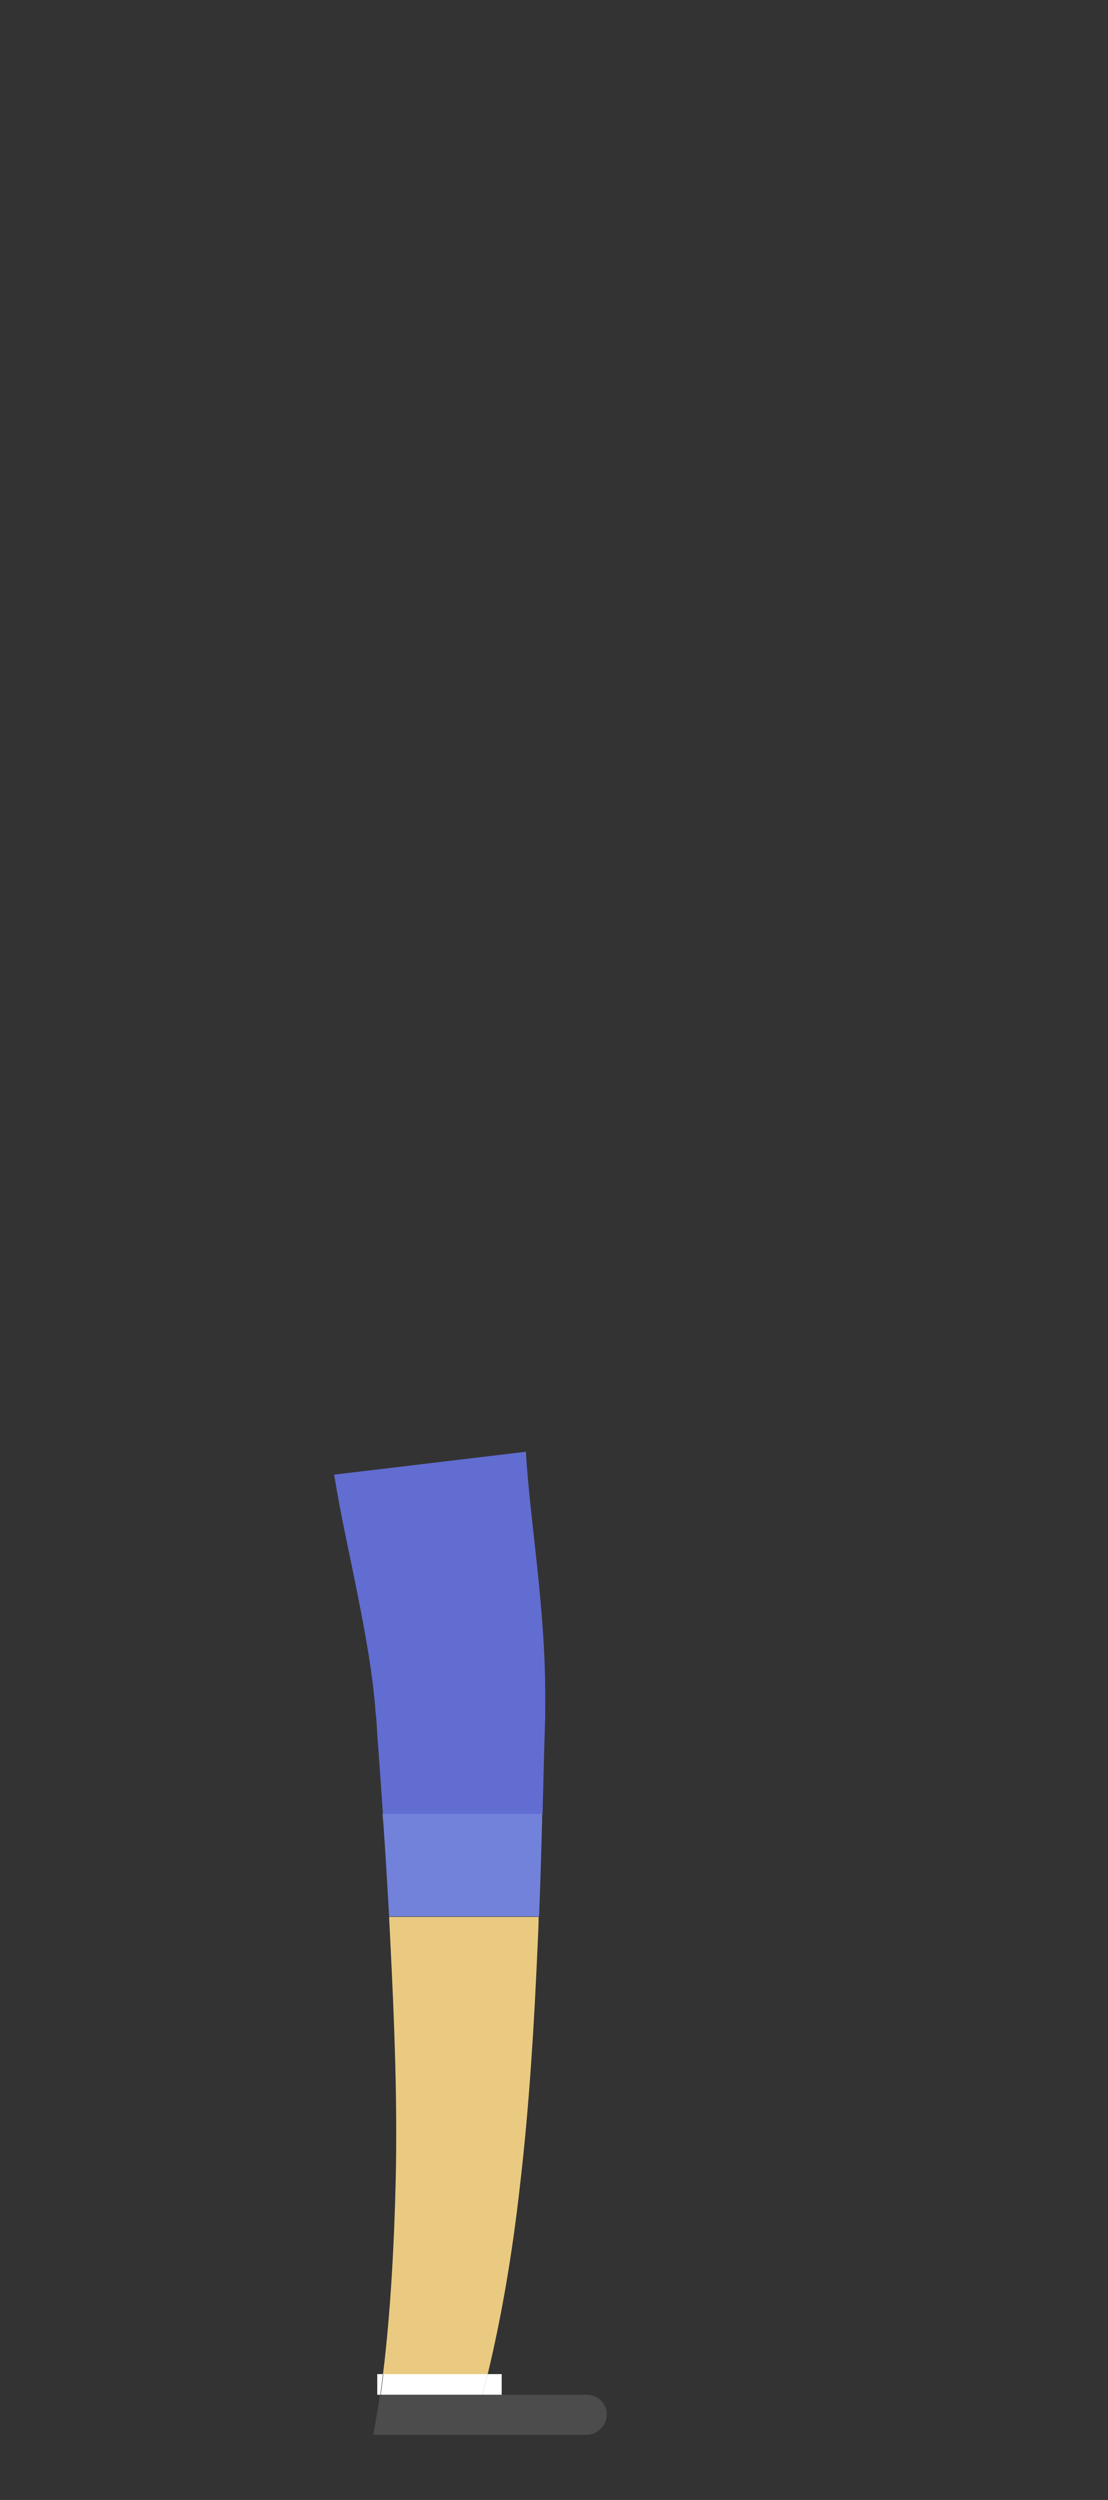 <?xml version="1.0" encoding="utf-8"?>
<!-- Generator: Adobe Illustrator 23.0.1, SVG Export Plug-In . SVG Version: 6.00 Build 0)  -->
<svg version="1.1" xmlns="http://www.w3.org/2000/svg" xmlns:xlink="http://www.w3.org/1999/xlink" x="0px" y="0px"
	 viewBox="0 0 252 568.1" style="enable-background:new 0 0 252 568.1;" xml:space="preserve">
<rect x="0" y="0" width="252" height="568.1" fill="#333333" stroke="none"/>
<style type="text/css">
	.st0{display:none;}
	.st1{display:inline;fill:#494234;}
	.st2{display:inline;}
	.st3{clip-path:url(#SVGID_2_);fill:#EACA81;}
	.st4{clip-path:url(#SVGID_2_);fill:#B76EB0;}
	.st5{clip-path:url(#SVGID_2_);fill:#AA66A7;}
	.st6{fill:#FFFFFF;}
	.st7{fill:#F48B00;}
	.st8{fill:#E27905;}
	.st9{fill:#CCCCCC;}
	.st10{fill:#6D6D6D;}
	.st11{fill:#5B5B5B;}
	.st12{fill:#4C4C4C;}
	.st13{fill:#EACA81;}
	.st14{fill:#626DD1;}
	.st15{fill:#7282DB;}
	.st16{fill:#37CC62;}
	.st17{fill:#C170B6;}
	.st18{fill:#AA66A7;}
	.st19{fill:none;}
	.st20{display:inline;fill:#EACA81;}
	.st21{fill:#494234;}
	.st22{display:inline;fill:#EFAC7F;}
	.st23{display:inline;fill:#D19E78;}
	.st24{fill:#2D210E;}
</style>
<g id="Hair" class="st0">
	<path class="st1" d="M190.4,39.8c8.6,16.6,6.9,33.4,6.1,40.8c-2.9,28-18.8,46.3-24.8,52.5c2.3,2.9,5.4,7.7,6.5,14.3
		c2.9,16.7-10,29.7-11.8,31.6c-16.3,16.6-53.1,6.8-66,3.4c-7-1.8-13.5-4-19.6-6.5c-12.4-5-47.6-19.1-51-42.1
		c-0.1-0.4-0.1-0.7-0.1-0.9c-0.4-2.9-2.1-20.3,9.4-31.5c2.1-2.1,6.5-5.6,13.7-7.6c-1.1-8.6-3-32.8,11.3-57C68,30.5,76.6,16,93.4,7.8
		C126.1-8.2,173.7,7.6,190.4,39.8z"/>
</g>
<g id="BackArm" class="st0">
	<g class="st2">
		<defs>
			<path id="SVGID_1_" d="M252,181.5c-0.5-7.8-7.1-13.7-14.9-13.2s-13.7,7.1-13.2,14.9c0.2,3.3,1.5,6.3,3.6,8.5
				c-0.2,0.7-0.5,1.4-0.8,2.1c-1,2.4-2.4,4.7-4,6.8c-3.2,4.3-7.3,8-11.7,10.4c-4.5,2.5-9.4,3.7-14.4,3.8c-5,0.1-10.2-1.1-15.2-3.2
				c-1.2-0.5-2.6-1.2-3.9-1.8c-0.7-0.3-1.3-0.7-1.9-1c-0.6-0.3-1.3-0.7-1.9-1c-2.5-1.4-4.8-3-7.1-4.7c-4.4-3.4-8.3-7.5-11.5-12
				c-3.2-4.6-5.8-9.6-7.9-15.2c-1.1-2.8-2-5.6-2.9-8.7c-0.9-3.1-1.7-6.2-2.9-9.9l-24,8.1c1,2.7,2,6,3.1,9.4
				c1.1,3.4,2.4,6.9,3.9,10.3c2.9,6.9,6.7,13.8,11.5,20.1c4.8,6.3,10.5,11.9,16.9,16.4c3.2,2.3,6.5,4.4,9.9,6.1
				c0.8,0.5,1.7,0.9,2.6,1.3c0.9,0.4,1.7,0.8,2.6,1.2c1.8,0.8,3.5,1.5,5.4,2.2c7.5,2.7,15.7,4.4,24.2,3.9c8.4-0.4,16.9-3.1,24-7.5
				c7.1-4.4,13-10.2,17.5-16.9c2.3-3.4,4.2-7,5.7-10.8c1-2.5,1.8-5.1,2.3-8C250.2,190.4,252.3,186.1,252,181.5z"/>
		</defs>
		<clipPath id="SVGID_2_">
			<use xlink:href="#SVGID_1_"  style="overflow:visible;"/>
		</clipPath>
		<path class="st3" d="M252,181.5c-0.5-7.8-7.1-13.7-14.9-13.2s-13.7,7.1-13.2,14.9c0.2,3.3,1.5,6.3,3.6,8.5
			c-0.2,0.7-0.5,1.4-0.8,2.1c-1,2.4-2.4,4.7-4,6.8c-3.2,4.3-7.3,8-11.7,10.4c-4.5,2.5-9.4,3.7-14.4,3.8c-5,0.1-10.2-1.1-15.2-3.2
			c-1.2-0.5-2.6-1.2-3.9-1.8c-0.7-0.3-1.3-0.7-1.9-1c-0.6-0.3-1.3-0.7-1.9-1c-2.5-1.4-4.8-3-7.1-4.7c-4.4-3.4-8.3-7.5-11.5-12
			c-3.2-4.6-5.8-9.6-7.9-15.2c-1.1-2.8-2-5.6-2.9-8.7c-0.9-3.1-1.7-6.2-2.9-9.9l-24,8.1c1,2.7,2,6,3.1,9.4c1.1,3.4,2.4,6.9,3.9,10.3
			c2.9,6.9,6.7,13.8,11.5,20.1c4.8,6.3,10.5,11.9,16.9,16.4c3.2,2.3,6.5,4.4,9.9,6.1c0.8,0.5,1.7,0.9,2.6,1.3
			c0.9,0.4,1.7,0.8,2.6,1.2c1.8,0.8,3.5,1.5,5.4,2.2c7.5,2.7,15.7,4.4,24.2,3.9c8.4-0.4,16.9-3.1,24-7.5c7.1-4.4,13-10.2,17.5-16.9
			c2.3-3.4,4.2-7,5.7-10.8c1-2.5,1.8-5.1,2.3-8C250.2,190.4,252.3,186.1,252,181.5z"/>
		
			<rect x="111" y="150.4" transform="matrix(0.802 -0.597 0.597 0.802 -80.947 117.472)" class="st4" width="51.7" height="60.9"/>
		
			<rect x="122.2" y="196.4" transform="matrix(0.77 -0.638 0.638 0.77 -93.05 146.274)" class="st5" width="68.7" height="11.7"/>
	</g>
	<g class="st2">
		<g>
			<polygon class="st6" points="246.2,166.3 248.9,162.6 247.6,161.6 248,161 247.1,160.2 248.5,158.3 235.4,148.5 233.9,150.4 
				232.9,149.7 232.5,150.3 231.1,149.3 228.4,153 227.4,152.3 226.4,153.7 246,168.3 247,166.9 			"/>
			
				<ellipse transform="matrix(0.597 -0.802 0.802 0.597 -28.006 255.554)" class="st6" cx="240.3" cy="155.6" rx="0.7" ry="9.4"/>
			
				<ellipse transform="matrix(0.597 -0.802 0.802 0.597 -32.115 254.834)" class="st6" cx="237.5" cy="159.4" rx="0.7" ry="11.1"/>
			<path class="st7" d="M243.8,166.7l-15.1-11.2l-2.3-1.7l-0.6,0.9l2.3,1.7l-22.3,30c-0.7,1,2,4.3,6.2,7.4c4.2,3.1,8.2,4.8,8.9,3.8
				l22.3-30l2.2,1.7l0.6-0.9L243.8,166.7z"/>
			
				<rect x="223.6" y="160.9" transform="matrix(0.802 0.597 -0.597 0.802 142.96 -108.849)" class="st8" width="24.5" height="1.1"/>
			
				<ellipse transform="matrix(0.597 -0.802 0.802 0.597 -68.075 248.505)" class="st8" cx="213.2" cy="192" rx="2.6" ry="9.4"/>
			
				<ellipse transform="matrix(0.597 -0.802 0.802 0.597 -27.382 255.667)" class="st6" cx="240.7" cy="155.1" rx="0.7" ry="8.2"/>
			
				<ellipse transform="matrix(0.597 -0.802 0.802 0.597 -34.937 254.282)" class="st8" cx="235.5" cy="161.9" rx="0.7" ry="12.2"/>
			<path class="st6" d="M229.7,185.7l9.7-13c-0.4,0.3-4-1.9-8.1-4.9c-4-2.9-7-5.6-7.1-6.3l-9.7,13.1c-0.3,0.4,2.9,3.2,7,6.4
				C225.7,184,229.4,186.2,229.7,185.7C229.7,185.7,229.7,185.7,229.7,185.7z"/>
		</g>
		
			<ellipse transform="matrix(0.597 -0.802 0.802 0.597 -33.977 254.451)" class="st6" cx="236.2" cy="161" rx="0.7" ry="12.2"/>
	</g>
</g>
<g id="BackCrutch" class="st0">
	<g class="st2">
		<g>
			<path class="st9" d="M117.9,451.1c0-24.6,0-49.4,0-73.9l0-0.2c0.2-2.5-0.1-4.9-0.7-7.3c-0.5-1.9-1.4-4.2-4.4-8.4
				c-2.7-3.7-4.3-5.7-5.7-7.5c-1.6-2-2.9-3.6-4.8-6.6c-2.7-4.1-4.3-8.9-5-14.2l0-0.4v-150h7.4v149.8c0.5,4.3,1.9,8.1,4,11.3
				c1.8,2.7,2.9,4.1,4.4,6.1c1.4,1.8,3.1,3.9,5.9,7.8c2.9,4.1,4.5,7.1,5.4,10.5c0.8,3,1.1,6.1,0.9,9.3c0,24.5,0,49.3,0,73.7
				L117.9,451.1z"/>
		</g>
		<ellipse class="st10" cx="127.7" cy="521.2" rx="5.1" ry="1.5"/>
		<g>
			<path class="st9" d="M134.2,451.1h-3.7c0-24.5,0-49.3,0-73.8c-0.2-3.2,0.1-6.3,0.9-9.3c0.9-3.4,2.5-6.4,5.4-10.5
				c2.8-3.9,4.5-6.1,5.9-7.8c1.5-1.9,2.6-3.3,4.4-6.1c2.1-3.2,3.4-7.1,4-11.3V182.5h7.4v150.2l0,0.2c-0.6,5.3-2.3,10.1-5,14.2
				c-1.9,3-3.2,4.6-4.8,6.6c-1.4,1.8-3,3.8-5.7,7.5c-3,4.2-3.9,6.5-4.4,8.4c-0.6,2.3-0.9,4.8-0.7,7.3l0,0.2c0,24.5,0,49.4,0,73.8
				L134.2,451.1z"/>
		</g>
		<g>
			<rect x="123.1" y="365.4" class="st9" width="9.2" height="155.8"/>
		</g>
		<path class="st10" d="M165.2,168.7c-2.8,1-5.9,1.6-8.9,1.6H137h-18.3H99.5c-3,0-6.1-0.5-8.9-1.6c-3.7-1.4-7.7,1.3-7.7,5v4.3
			c0,2.2,1.5,4.3,3.7,5l3.6,1.3c3.2,1.2,6.6,1.7,10,1.7h18.6H137h18.6c3.4,0,6.8-0.6,10-1.7l3.6-1.3c2.2-0.8,3.7-2.8,3.7-5v-4.3
			C172.9,170,168.9,167.3,165.2,168.7z"/>
		<path class="st10" d="M152.3,307.5c-1,0-1.9,0.4-2.4,1.1c-0.4-0.1-0.8-0.1-1.2-0.1h-40.8c-0.5,0-1.1,0.1-1.6,0.2
			c-0.5-0.7-1.4-1.2-2.4-1.2c-1.6,0-2.9,1.2-2.9,2.8v13c0,1.5,1.3,2.8,2.9,2.8c1,0,1.9-0.5,2.4-1.2c0.5,0.1,1,0.2,1.6,0.2h40.8
			c0.4,0,0.8,0,1.2-0.1c0.6,0.7,1.4,1.1,2.4,1.1c1.7,0,3.1-1.3,3.1-3v-12.6C155.4,308.9,154,307.5,152.3,307.5z"/>
		<ellipse class="st10" cx="127.7" cy="365.4" rx="4.6" ry="1.3"/>
		<path class="st10" d="M137.7,451.1h-20c-0.2,0-0.4,0.2-0.4,0.4v5.8c0,0.8,0.7,1.5,1.6,1.5h0c2.2,0,4.1,1.7,4.1,3.9v0.6h9.6v-0.6
			c0-2.1,1.8-3.9,4.1-3.9l0,0c0.9,0,1.6-0.7,1.6-1.5v-5.8C138.1,451.3,138,451.1,137.7,451.1z"/>
		<ellipse class="st10" cx="127.7" cy="463.2" rx="4.8" ry="0.6"/>
		<ellipse class="st9" cx="127.9" cy="451.1" rx="4.4" ry="0.6"/>
		<ellipse class="st9" cx="120.7" cy="451.1" rx="2.8" ry="0.6"/>
		<ellipse class="st9" cx="135.1" cy="451.1" rx="2.8" ry="0.6"/>
		<rect x="120.3" y="531.8" class="st10" width="14.9" height="9.4"/>
		<rect x="121.2" y="530.5" class="st10" width="13" height="2.7"/>
		<polygon class="st10" points="133.7,531 121.7,531 122.6,521.2 132.8,521.2 		"/>
		<ellipse class="st10" cx="127.7" cy="541.2" rx="7.4" ry="1.5"/>
		<ellipse class="st10" cx="127.7" cy="531.8" rx="7.4" ry="1.5"/>
		<ellipse class="st10" cx="127.7" cy="530.5" rx="6.5" ry="1.5"/>
		<ellipse class="st9" cx="127.7" cy="521.2" rx="4.6" ry="1"/>
		<ellipse class="st11" cx="127.7" cy="374" rx="2.9" ry="2.7"/>
		<ellipse class="st11" cx="127.7" cy="388.1" rx="2.9" ry="2.7"/>
		<ellipse class="st11" cx="127.7" cy="402.1" rx="2.9" ry="2.7"/>
		<ellipse class="st11" cx="127.7" cy="416.1" rx="2.9" ry="2.7"/>
		<ellipse class="st11" cx="127.7" cy="430.1" rx="2.9" ry="2.7"/>
		<ellipse class="st11" cx="127.7" cy="444.1" rx="2.9" ry="2.7"/>
	</g>
</g>
<g id="BackLeg">
	<g>
		<path class="st6" d="M114.1,544.2v-4.7h-3.2c-0.4,1.6-0.8,3.1-1.2,4.7H114.1z"/>
		<path class="st6" d="M85.8,539.5v4.7h0.7c0.2-1.5,0.4-3.1,0.6-4.7H85.8z"/>
		<path class="st12" d="M133.5,553.4c0.6,0,1.2-0.1,1.8-0.4C134.7,553.3,134.1,553.4,133.5,553.4L133.5,553.4z"/>
		<path class="st12" d="M133.5,544.2L133.5,544.2c0.6,0,1.2,0.1,1.8,0.4C134.7,544.4,134.1,544.2,133.5,544.2z"/>
		<path class="st13" d="M86.5,544.2c0,0.1,0,0.2,0,0.3l-1.5,8.9h0L86.5,544.2L86.5,544.2z"/>
		<path class="st13" d="M118.2,497.2c2.2-18.7,3.3-37.3,4.1-55.7c0.1-2,0.2-4,0.2-5.9H88.5c0.1,2,0.2,4.1,0.3,6.1
			c0.9,18,1.6,35.9,1.2,53.6c-0.3,13.3-1.1,29.8-2.9,44.3h23.8C114.3,525.5,116.6,511.3,118.2,497.2z"/>
		<path class="st14" d="M123.9,393.2l0.1-3.4l0-0.9l0-1l0-1.9c0.1-20.5-3.4-39.6-4.4-56.1l-43.6,5.2c1.6,9.9,3.7,18.9,5.4,27.6
			c1.7,8.6,3.2,16.8,3.9,24.8l0.1,1.5l0.1,0.8l0.1,0.9l0.2,3.4l0.5,6.8l0.8,11.4h36.3l0.3-12.1L123.9,393.2z"/>
		<path class="st15" d="M123.3,413.8l0-1.6H87l0.2,2.3c0.5,7,0.9,14,1.3,21h34.1C122.9,428.2,123.1,421,123.3,413.8z"/>
		<path class="st6" d="M109.7,544.2c0.4-1.6,0.8-3.1,1.2-4.7H87.2c-0.2,1.6-0.4,3.2-0.6,4.7h0H109.7z"/>
		<path class="st12" d="M135.3,544.6c-0.5-0.2-1.1-0.4-1.8-0.4h-19.4h-4.4H86.5l-1.6,9.1h48.5c0.6,0,1.2-0.1,1.8-0.4
			c1.6-0.7,2.8-2.3,2.8-4.2C138.1,546.9,136.9,545.3,135.3,544.6z"/>
	</g>
</g>
<g id="FrontLeg" class="st0">
	<g class="st2">
		<g>
			<path class="st13" d="M58.9,434l-0.1,0.5c-0.3,1.6-0.7,3.3-1.1,4.7l-0.2,0.5l-0.1,0.3c-0.1,0.2-0.1,0.4-0.2,0.6l-0.8,1.8
				c-1.3,2.6-3.4,5.8-5.5,8.8c-2.1,3.1-4.6,6.1-7.1,9.2c-5.1,6.1-10.6,12-16.2,17.9c-5.7,5.9-11.6,11.5-17.6,17.2l13.3,16.5
				c14.1-9.9,27.7-20.5,40.6-32.8c3.2-3.1,6.4-6.3,9.5-9.8c3.1-3.5,6.1-7.1,9.1-11.7c0.4-0.6,0.7-1.2,1.1-1.9
				c0.4-0.6,0.7-1.2,1.1-1.9l1.1-2.3l0.5-1.1l0.4-0.9c1-2.5,1.8-4.9,2.5-7.3l0.5-1.9l0.3-1l0-0.1l0,0.2l0-0.1l0.1-0.3l0.1-0.6
				l0.5-2.2l0.4-2c0.2-1.5,0.4-2.9,0.6-4.4L58.9,434z"/>
			<path class="st14" d="M90,398l-2.8-25l-3-25c-0.5-4.2-1.1-8.3-1.6-12.5c-0.5-4.2-1.1-8.3-1.7-12.5l-39.1,6.1
				c0.7,4.2,1.4,8.3,2.2,12.4c0.7,4.1,1.4,8.3,2.2,12.4l4.6,24.8l4.8,24.8l0.5,2.7l34.4-4.4L90,398z"/>
			<path class="st15" d="M91.9,426.2c0.2-2.7,0.2-5.3,0.1-8c-0.1-2.6-0.4-5.3-0.7-7.7l-0.4-4l-34,4.4l1,5.2c0.4,1.8,0.7,3.2,0.9,4.8
				c0.2,1.5,0.4,3.1,0.4,4.6c0.1,1.5,0.1,3.1,0,4.6l-0.2,2l0,0.2l0,0.1l0,0l-0.1,0.3l0,0.1l-0.1,0.5l-0.1,0.7l32.7-4.2
				C91.7,428.6,91.8,427.4,91.9,426.2z"/>
			<polygon class="st15" points="56,406.4 56.9,410.9 90.9,406.5 90.4,402 			"/>
		</g>
		<g>
			<path class="st16" d="M48.9,439.2l-29.6,27.7L5,480.4c-4.3,4-4.5,10.8-0.5,15.1l27.9,29.8c1.5,1.6,3.3,2.6,5.3,3.1l19.7-18.4
				c-0.3-2-1.2-3.9-2.7-5.4c-4-4.3-3.8-11.1,0.5-15.1l21.8-20.4c0,0,0.1-0.1,0.1-0.1L49,439.1C49,439.1,49,439.1,48.9,439.2z"/>
			<path class="st6" d="M77.3,453.8L64,439.7c-4-4.3-10.7-4.5-15-0.6l27.9,29.8C81.1,464.8,81.3,458.1,77.3,453.8z"/>
			<path class="st6" d="M47.4,525.7l6.6-6.2c2.7-2.6,3.8-6.2,3.2-9.7l-19.7,18.4C41,529.1,44.7,528.3,47.4,525.7z"/>
		</g>
	</g>
</g>
<g id="Body" class="st0">
	<g class="st2">
		<path class="st13" d="M122.1,142.8c-0.2,0-0.5-0.1-0.7-0.1l-0.5-0.1l-2.6-0.4l3.3-21.1l-21.7-3.4l-3.3,21.1l-2.7-0.4l-0.5-0.1
			c-0.2,0-0.3,0-0.5-0.1l12.3,16.9L122.1,142.8z"/>
		<path class="st17" d="M145.8,176.1c1.9-12.2-4.1-23.9-14.2-29.8l-27.7,20.3l0,0l-0.5,0.4l-20.7-28.3
			c-11.5,2.5-20.8,11.9-22.7,24.1l-19,119.4l86.9,13.5L145.8,176.1z"/>
		<path class="st17" d="M105.2,155.2l16.9-12.4c0,0-0.1,0-0.1,0L105.2,155.2l-12.3-16.9c0,0-0.1,0-0.1,0L105.2,155.2z"/>
		<polygon class="st17" points="80.3,296.9 39.6,290.6 39.6,290.6 74.5,296 		"/>
		<polygon class="st18" points="126.6,304.1 127.8,295.7 40.9,282.2 39.6,290.6 80.3,296.9 		"/>
		<path class="st14" d="M37.3,305.1c-2.5,15.9,7.4,41.5,23.3,43.9l11.7-2.9c2.1-0.5,4.3-0.2,6.2,1l10.1,6.3
			c15.9,2.5,33.3-18.8,35.8-34.8l0.7-4.9l-87.1-13.5L37.3,305.1z"/>
		<polygon class="st14" points="74.5,296 83.1,297.3 80.3,296.9 		"/>
		<polygon class="st14" points="83.1,297.3 126.6,304.1 126.6,304.1 80.3,296.9 		"/>
		<path class="st18" d="M103.9,166.6L103.9,166.6l27.8-20.3c-2.9-1.7-6.1-2.9-9.5-3.5l-16.9,12.4l5,6.8L103.9,166.6z"/>
		<polygon class="st15" points="39.6,290.6 39.6,290.6 74.5,296 		"/>
		<polygon class="st15" points="72.1,295.8 39.6,290.7 38.1,300.2 125.1,313.8 126.6,304.2 94.1,299.2 		"/>
		<polygon class="st15" points="83.1,297.3 74.5,296 39.6,290.6 39.6,290.7 72.1,295.8 94.1,299.2 126.6,304.2 126.6,304.1 		"/>
		<polygon class="st15" points="83.1,297.3 126.6,304.1 126.6,304.1 		"/>
		<path class="st18" d="M103.9,166.6l-5-6.8l6.3-4.6l-12.4-17c-3.5-0.5-6.9-0.3-10.2,0.4l20.7,28.3L103.9,166.6z"/>
		
			<rect x="100.6" y="156.7" transform="matrix(0.807 -0.59 0.59 0.807 -74.828 92.704)" class="st18" width="7.8" height="8.4"/>
	</g>
</g>
<g id="FrontCrutch" class="st0">
	<g class="st2">
		<g>
			<path class="st9" d="M38.1,471.5c0-25.9,0-52.1,0-78l0-0.2c0.2-2.6-0.1-5.2-0.8-7.7c-0.6-2-1.5-4.5-4.8-8.9
				c-2.9-3.9-4.6-6.1-6.2-7.9c-1.7-2.1-3.1-3.8-5.2-7c-2.9-4.4-4.7-9.4-5.4-15l0-0.4V188.1h8v158c0.6,4.5,2,8.5,4.3,11.9
				c1.9,2.9,3.1,4.4,4.8,6.4c1.5,1.9,3.4,4.2,6.4,8.3c3.1,4.3,4.8,7.5,5.9,11.1c0.9,3.2,1.2,6.5,1,9.8c0,25.8,0,52,0,77.8
				L38.1,471.5z"/>
		</g>
		<ellipse class="st10" cx="48.7" cy="545.5" rx="5.5" ry="1.5"/>
		<g>
			<path class="st9" d="M55.8,471.5h-4c0-25.9,0-52,0-77.9c-0.2-3.3,0.1-6.6,1-9.8c1-3.6,2.7-6.8,5.9-11.1c3-4.1,4.9-6.4,6.4-8.3
				c1.7-2,2.9-3.5,4.8-6.4c2.3-3.4,3.7-7.4,4.3-11.9v-158h8v158.4l0,0.2c-0.7,5.6-2.5,10.7-5.4,15c-2.1,3.2-3.5,4.9-5.2,7
				c-1.5,1.9-3.3,4-6.2,7.9c-3.2,4.4-4.2,6.9-4.8,8.9c-0.7,2.5-1,5.1-0.8,7.7l0,0.2c0,25.8,0,52.1,0,77.9L55.8,471.5z"/>
		</g>
		<g>
			<rect x="43.7" y="381.1" class="st9" width="10" height="164.4"/>
		</g>
		<path class="st10" d="M89.5,173.6c-3.1,1.1-6.4,1.7-9.7,1.7H58.9H39H18.1c-3.3,0-6.6-0.6-9.7-1.7c-4-1.4-8.4,1.3-8.4,5.3v4.6
			c0,2.4,1.6,4.5,4,5.3l3.9,1.4c3.5,1.2,7.2,1.8,10.9,1.8H39h19.9h20.2c3.7,0,7.4-0.6,10.9-1.8l3.9-1.4c2.4-0.8,4-3,4-5.3v-4.6
			C97.9,174.9,93.5,172.2,89.5,173.6z"/>
		<path class="st10" d="M75.5,320c-1.1,0-2,0.5-2.6,1.2c-0.4-0.1-0.9-0.1-1.3-0.1H27.2c-0.6,0-1.2,0.1-1.7,0.2
			c-0.6-0.8-1.5-1.3-2.6-1.3c-1.7,0-3.2,1.3-3.2,2.9v13.7c0,1.6,1.4,2.9,3.2,2.9c1.1,0,2.1-0.5,2.6-1.3c0.5,0.1,1.1,0.2,1.7,0.2
			h44.3c0.4,0,0.9,0,1.3-0.1c0.6,0.7,1.6,1.2,2.6,1.2c1.9,0,3.4-1.4,3.4-3.1v-13.3C78.8,321.4,77.3,320,75.5,320z"/>
		<ellipse class="st10" cx="48.7" cy="381.1" rx="5" ry="1.4"/>
		<path class="st10" d="M59.6,471.5H37.8c-0.3,0-0.5,0.2-0.5,0.4v6.1c0,0.9,0.8,1.6,1.7,1.6h0c2.4,0,4.4,1.8,4.4,4.1v0.6H54v-0.6
			c0-2.3,2-4.1,4.4-4.1h0c1,0,1.7-0.7,1.7-1.6v-6.1C60.1,471.6,59.9,471.5,59.6,471.5z"/>
		<ellipse class="st10" cx="48.7" cy="484.3" rx="5.2" ry="0.7"/>
		<ellipse class="st9" cx="48.9" cy="471.5" rx="4.8" ry="0.7"/>
		<ellipse class="st9" cx="41.1" cy="471.5" rx="3" ry="0.7"/>
		<ellipse class="st9" cx="56.7" cy="471.5" rx="3" ry="0.7"/>
		<rect x="40.7" y="556.6" class="st10" width="16.2" height="9.9"/>
		<rect x="41.7" y="555.2" class="st10" width="14.1" height="2.9"/>
		<polygon class="st10" points="55.3,555.8 42.2,555.8 43.2,545.5 54.3,545.5 		"/>
		<ellipse class="st10" cx="48.7" cy="566.5" rx="8.1" ry="1.5"/>
		<ellipse class="st10" cx="48.7" cy="556.6" rx="8.1" ry="1.5"/>
		<ellipse class="st10" cx="48.7" cy="555.2" rx="7.1" ry="1.5"/>
		<ellipse class="st9" cx="48.7" cy="545.5" rx="5" ry="1.1"/>
		<ellipse class="st11" cx="48.7" cy="390.2" rx="3.1" ry="2.9"/>
		<ellipse class="st11" cx="48.7" cy="405" rx="3.1" ry="2.9"/>
		<ellipse class="st11" cx="48.7" cy="419.7" rx="3.1" ry="2.9"/>
		<ellipse class="st11" cx="48.7" cy="434.5" rx="3.1" ry="2.9"/>
		<ellipse class="st11" cx="48.7" cy="449.3" rx="3.1" ry="2.9"/>
		<ellipse class="st11" cx="48.7" cy="464.1" rx="3.1" ry="2.9"/>
	</g>
</g>
<g id="FrontArm" class="st0">
	<g class="st2">
		<path class="st13" d="M83.6,143.7c-4.9-5-12.9-5.1-17.9-0.2l0,0c-12.4,12.1-22.9,26-31,41.1c-4.1,7.6-7.6,15.5-10.4,23.6
			c-0.7,2-1.4,4.1-2,6.1l-1.8,6.2c-0.5,2.1-1,4.2-1.5,6.3c-0.5,2.1-1,4.2-1.3,6.3l-1,6.3c-0.2,1.1-0.3,2.1-0.4,3.2l-0.3,3.2
			c-0.5,4.3-0.6,8.5-0.8,12.8c-0.1,8.5,0.3,17.1,1.4,25.5c2,14.8,5.8,29.2,11.4,43c-0.9,1.8-1.3,3.8-1.3,6c0,7.8,6.3,14.1,14.1,14.1
			s14.1-6.3,14.1-14.1c0-6-3.8-11.1-9.1-13.1c-4.5-12.3-7.4-25.2-8.7-38.1c-0.7-7.5-0.8-14.9-0.5-22.4c0.3-3.7,0.5-7.4,1.1-11.1
			l0.4-2.8c0.1-0.9,0.2-1.8,0.5-2.7l1.1-5.5c0.3-1.8,0.9-3.6,1.3-5.4c0.5-1.8,0.9-3.6,1.4-5.4l1.7-5.3c0.6-1.8,1.3-3.5,1.9-5.2
			c2.7-6.9,5.9-13.6,9.6-19.9c7.4-12.8,16.9-24.4,27.7-34.3c0.1-0.1,0.2-0.2,0.3-0.3C88.4,156.8,88.5,148.7,83.6,143.7z"/>
		<g>
			<path class="st19" d="M24.2,208.2c-0.7,2-1.4,4.1-2,6.1l-1.8,6.2c-0.5,2.1-1,4.2-1.5,6.3c-0.5,2.1-1,4.2-1.3,6.3l-1,6.3
				c-0.2,1.1-0.3,2.1-0.4,3.2l-0.3,3.2c-0.5,4.3-0.6,8.5-0.8,12.8c-0.1,8.5,0.3,17.1,1.4,25.5c2,14.8,5.8,29.2,11.4,43
				c-0.9,1.8-1.3,3.8-1.3,6c0,7.8,6.3,14.1,14.1,14.1s14.1-6.3,14.1-14.1c0-6-3.8-11.1-9.1-13.1c-4.5-12.3-7.4-25.2-8.7-38.1
				c-0.7-7.5-0.8-14.9-0.5-22.4c0.3-3.7,0.5-7.4,1.1-11.1l0.4-2.8c0.1-0.9,0.2-1.8,0.5-2.7l1.1-5.5c0.3-1.8,0.9-3.6,1.3-5.4
				c0.5-1.8,0.9-3.6,1.4-5.4l1.7-5.3c0.6-1.8,1.3-3.5,1.9-5.2c1.4-3.7,3-7.3,4.8-10.8l-20.9-10.5C27.6,199.2,25.8,203.7,24.2,208.2z
				"/>
			<path class="st17" d="M83,162c0.1-0.1,0.2-0.2,0.3-0.3c5-4.9,5.1-12.9,0.2-17.9s-12.9-5.1-17.9-0.2l0,0
				c-12,11.7-22.2,25.1-30.2,39.7l21.3,10.7C63.9,182.1,72.8,171.3,83,162z"/>
			<path class="st18" d="M33.5,186.7c-1.4,2.7-2.7,5.4-3.9,8.1l20.9,10.5c0.9-1.9,1.9-3.8,2.9-5.6L33.5,186.7z"/>
			<path class="st18" d="M56.7,193.9l-21.3-10.7c-0.3,0.5-0.5,0.9-0.8,1.4c-0.4,0.7-0.7,1.4-1.1,2.1l19.9,13c0.6-1.2,1.3-2.3,2-3.5
				C55.8,195.5,56.2,194.7,56.7,193.9z"/>
		</g>
	</g>
</g>
<g id="Head" class="st0">
	<path class="st20" d="M93.4,118.4c-20.6-8.1-31.6-31.1-24.6-52.4l8.8-26.7c7.3-22,31.2-34.1,53.2-26.8l26.7,8.8
		c22,7.3,34.1,31.2,26.8,53.2l-8.8,26.7c-7.3,22-31.2,34.1-53.2,26.8L93.4,118.4z"/>
</g>
<g id="Mouth" class="st0">
	<g class="st2">
		<path class="st21" d="M139.6,118.5c-5.6-4.1-11.6-6.8-17.7-8.1c-5-1-10.1-1-15.1,0l-0.2-1c5.2-1,10.4-1,15.5,0
			c6.3,1.3,12.4,4,18.1,8.2L139.6,118.5z"/>
	</g>
</g>
<g id="Nose" class="st0">
	<ellipse transform="matrix(0.299 -0.954 0.954 0.299 12.164 226.476)" class="st22" cx="160.2" cy="105" rx="4.9" ry="10.4"/>
	<ellipse transform="matrix(0.299 -0.954 0.954 0.299 -6.212 161.877)" class="st22" cx="107.1" cy="85.2" rx="4.9" ry="10.4"/>
	<ellipse transform="matrix(0.299 -0.954 0.954 0.299 4.791 195.83)" class="st23" cx="135.7" cy="94.7" rx="5.9" ry="8.3"/>
</g>
<g id="eyes" class="st0">
	<g class="st2">
		<path class="st6" d="M118.4,65.8c2.5-4.2,6.2-7,9.9-8.2c-4.2-2-10,0.6-13.4,6.1c-3.4,5.5-3,11.9,0.7,14.7
			C115,74.5,115.8,69.9,118.4,65.8z"/>
		<path class="st24" d="M130.1,72.9c3.5-5.7,3-12.5-1.2-15c-0.2-0.1-0.4-0.2-0.6-0.3c-3.7,1.1-7.4,4-9.9,8.2s-3.4,8.7-2.7,12.6
			c0.2,0.1,0.3,0.3,0.5,0.4C120.4,81.3,126.6,78.7,130.1,72.9z"/>
	</g>
	<g class="st2">
		<path class="st19" d="M156,81.6c2.5-4.2,6.1-7.1,9.8-8.3c-4.2-1.9-10,0.8-13.2,6.3c-3.3,5.5-2.8,11.9,0.9,14.6
			C152.8,90.4,153.6,85.8,156,81.6z"/>
		<path class="st24" d="M167.9,88.5c3.4-5.8,2.8-12.5-1.5-15c-0.2-0.1-0.4-0.2-0.6-0.3c-3.7,1.2-7.3,4.1-9.8,8.3
			c-2.5,4.2-3.3,8.8-2.5,12.6c0.2,0.1,0.3,0.3,0.5,0.4C158.3,97,164.5,94.3,167.9,88.5z"/>
	</g>
	<g class="st2">
		<path class="st21" d="M136.5,59.9c-0.4-3.3-2.5-6.1-5.6-7.2c0,0,0,0-0.1,0c-3-1.1-6.4-0.5-8.8,1.7l-0.7-0.7
			c2.7-2.4,6.5-3.1,9.9-1.8c3.4,1.3,5.8,4.4,6.2,8L136.5,59.9z"/>
	</g>
	<g class="st2">
		<path class="st21" d="M174.2,75.6c-0.4-3.3-2.5-6.1-5.6-7.2c0,0,0,0-0.1,0c-3-1.1-6.4-0.5-8.8,1.7l-0.7-0.7
			c2.7-2.4,6.5-3.1,9.9-1.8c3.4,1.3,5.8,4.4,6.2,8L174.2,75.6z"/>
	</g>
</g>
<g id="FrontHair" class="st0">
	<path class="st1" d="M75.3,64.6c4.4-3.1,11.2-8.9,16.5-18.1c8.6-14.8,8-29.3,7.5-35C82.5,17.8,75,26.4,71.2,32.8
		c-12.4,21,3.1,39-10.4,65c-6.7,12.8-13.3,14-15.1,25.7c-2.4,15.2,5.4,33.8,14.6,34.9c12.2,1.5,31.7-28,30.1-56.6
		C89.3,83.7,80,70.5,75.3,64.6z"/>
</g>
<g id="Bangs" class="st0">
	<path class="st1" d="M190.3,77.5c-6.3-13.1-16.6-29.3-31.8-30.2c-8.1-0.5-10.6,3.9-22,5.5C118.3,55.4,95,48.6,92,33.7
		c-1.5-7.6,2.4-16.6,7.3-22.2C115-6.4,152.6-3,173.1,18.7C192.7,39.5,190.8,70.6,190.3,77.5z"/>
</g>
</svg>
